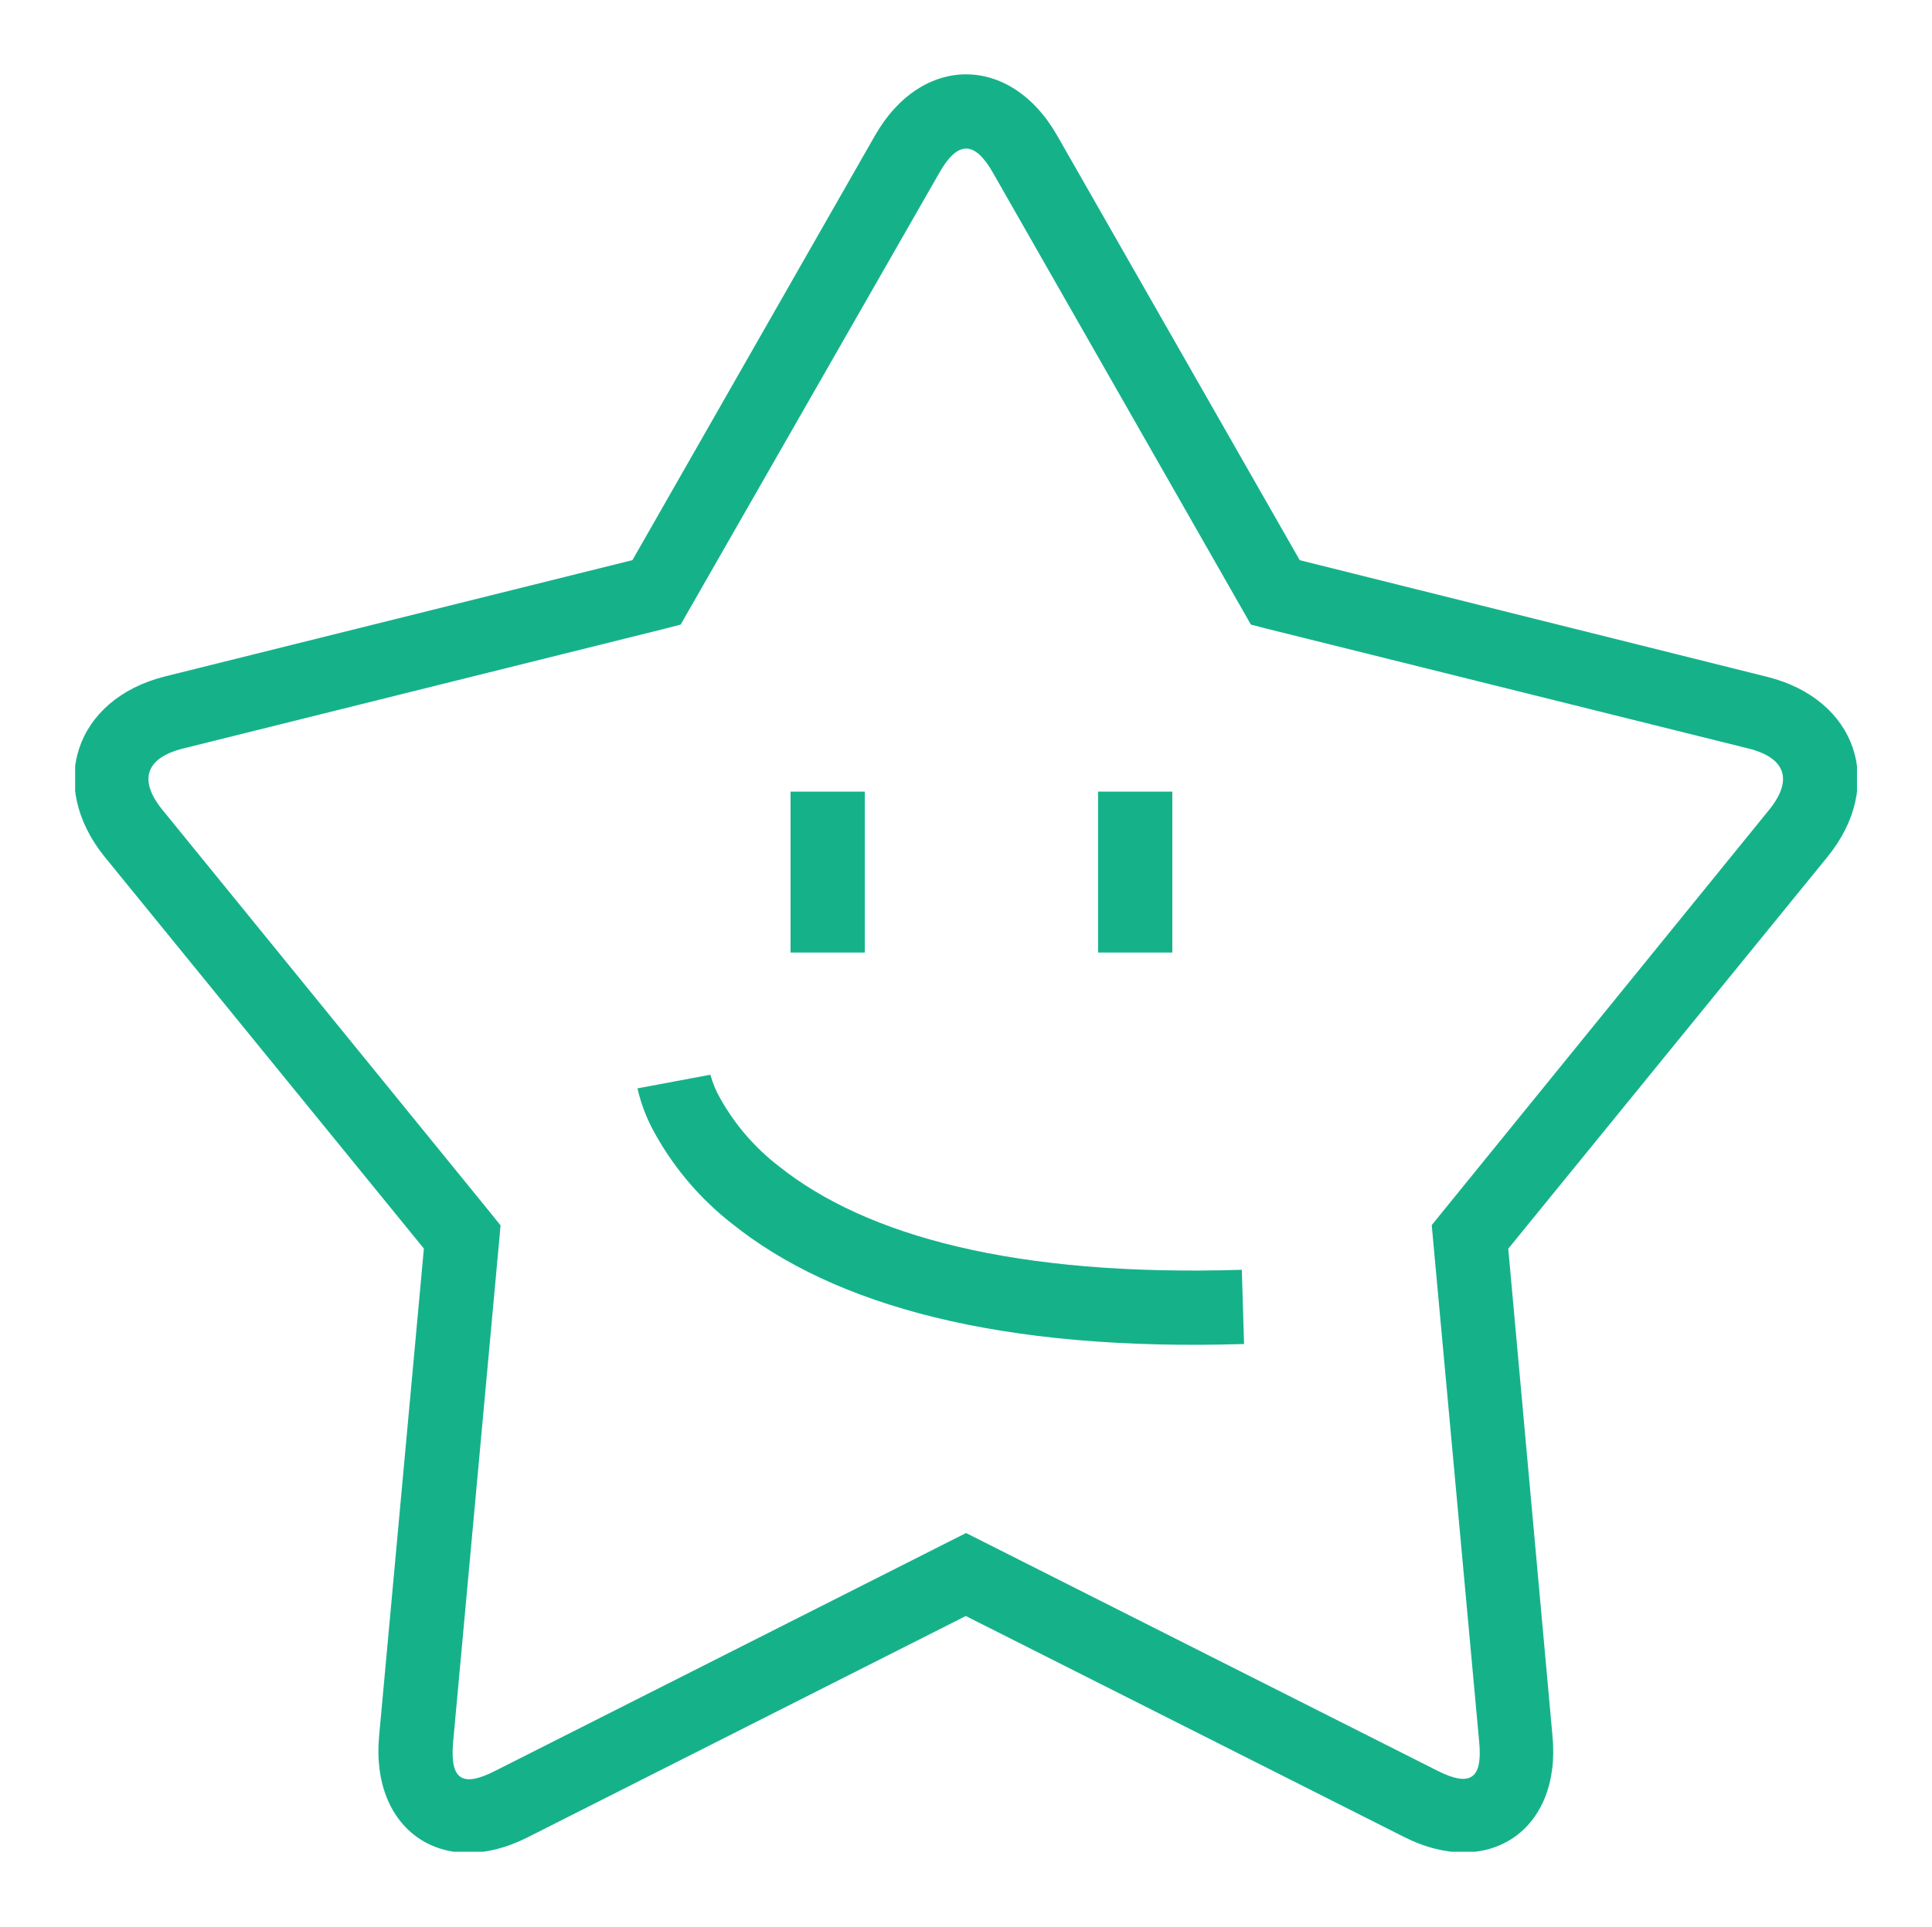 <svg id="Layer_1" data-name="Layer 1" xmlns="http://www.w3.org/2000/svg" xmlns:xlink="http://www.w3.org/1999/xlink" viewBox="0 0 130.11 129.8"><defs><clipPath id="clip-path" transform="translate(5.06 4.73)"><path d="M58.87,99.1L28.25,114.57c-2.2,1.11-3,.55-2.8-1.9l3.11-33.86,0.09-1L28,77,5.88,49.82c-1.63-2-1.13-3.5,1.38-4.13l32.52-8.09,1-.26,0.53-.93L58.21,6.89c1.23-2.15,2.36-2.15,3.59,0L78.65,36.41l0.53,0.93,1,0.26,32.52,8.09c2.51,0.63,3,2.13,1.38,4.13L92,77l-0.64.79,0.09,1,3.11,33.86c0.22,2.44-.61,3-2.8,1.9L61.13,99.1,60,98.53l-1.13.57m0,4.46L89.49,119c5.7,2.88,10.62-.46,10-6.82L96.42,78.36l-0.55,1.81L118,53c3.95-4.85,2-10.63-4.05-12.14L81.42,32.74,83,33.93,66.14,4.41C63-1.1,57-1.1,53.86,4.41L37,33.93l1.57-1.19L6.06,40.83C0,42.35-1.94,48.13,2,53L24.13,80.16l-0.55-1.81-3.11,33.86c-0.58,6.36,4.33,9.69,10,6.82l30.62-15.47H58.87Z" style="fill:none"/></clipPath><clipPath id="clip-path-2" transform="translate(5.06 4.73)"><rect width="120" height="120" style="fill:none"/></clipPath><clipPath id="clip-path-3" transform="translate(5.06 4.73)"><rect x="68.89" y="48.59" width="5" height="10.84" style="fill:none"/></clipPath><clipPath id="clip-path-5" transform="translate(5.06 4.73)"><rect x="48.18" y="48.59" width="5" height="10.84" style="fill:none"/></clipPath><clipPath id="clip-path-7" transform="translate(5.06 4.73)"><path d="M37.87,68.58a11.37,11.37,0,0,0,1.21,3.1,20,20,0,0,0,5.14,6c6.91,5.55,18.11,8.62,34.5,8.12l-0.15-5c-15.27.47-25.31-2.28-31.21-7a15,15,0,0,1-3.88-4.48,6.93,6.93,0,0,1-.7-1.66Z" style="fill:none"/></clipPath></defs><title>icon--star</title><g style="clip-path:url(#clip-path)"><g style="clip-path:url(#clip-path-2)"><rect width="130.11" height="129.8" style="fill:#15b28a"/></g></g><g style="clip-path:url(#clip-path-3)"><g style="clip-path:url(#clip-path-2)"><rect x="68.95" y="48.32" width="15" height="20.84" style="fill:#15b28a"/></g></g><g style="clip-path:url(#clip-path-5)"><g style="clip-path:url(#clip-path-2)"><rect x="48.24" y="48.32" width="15" height="20.84" style="fill:#15b28a"/></g></g><g style="clip-path:url(#clip-path-7)"><g style="clip-path:url(#clip-path-2)"><rect x="37.92" y="67.37" width="50.85" height="28.2" style="fill:#15b28a"/></g></g></svg>